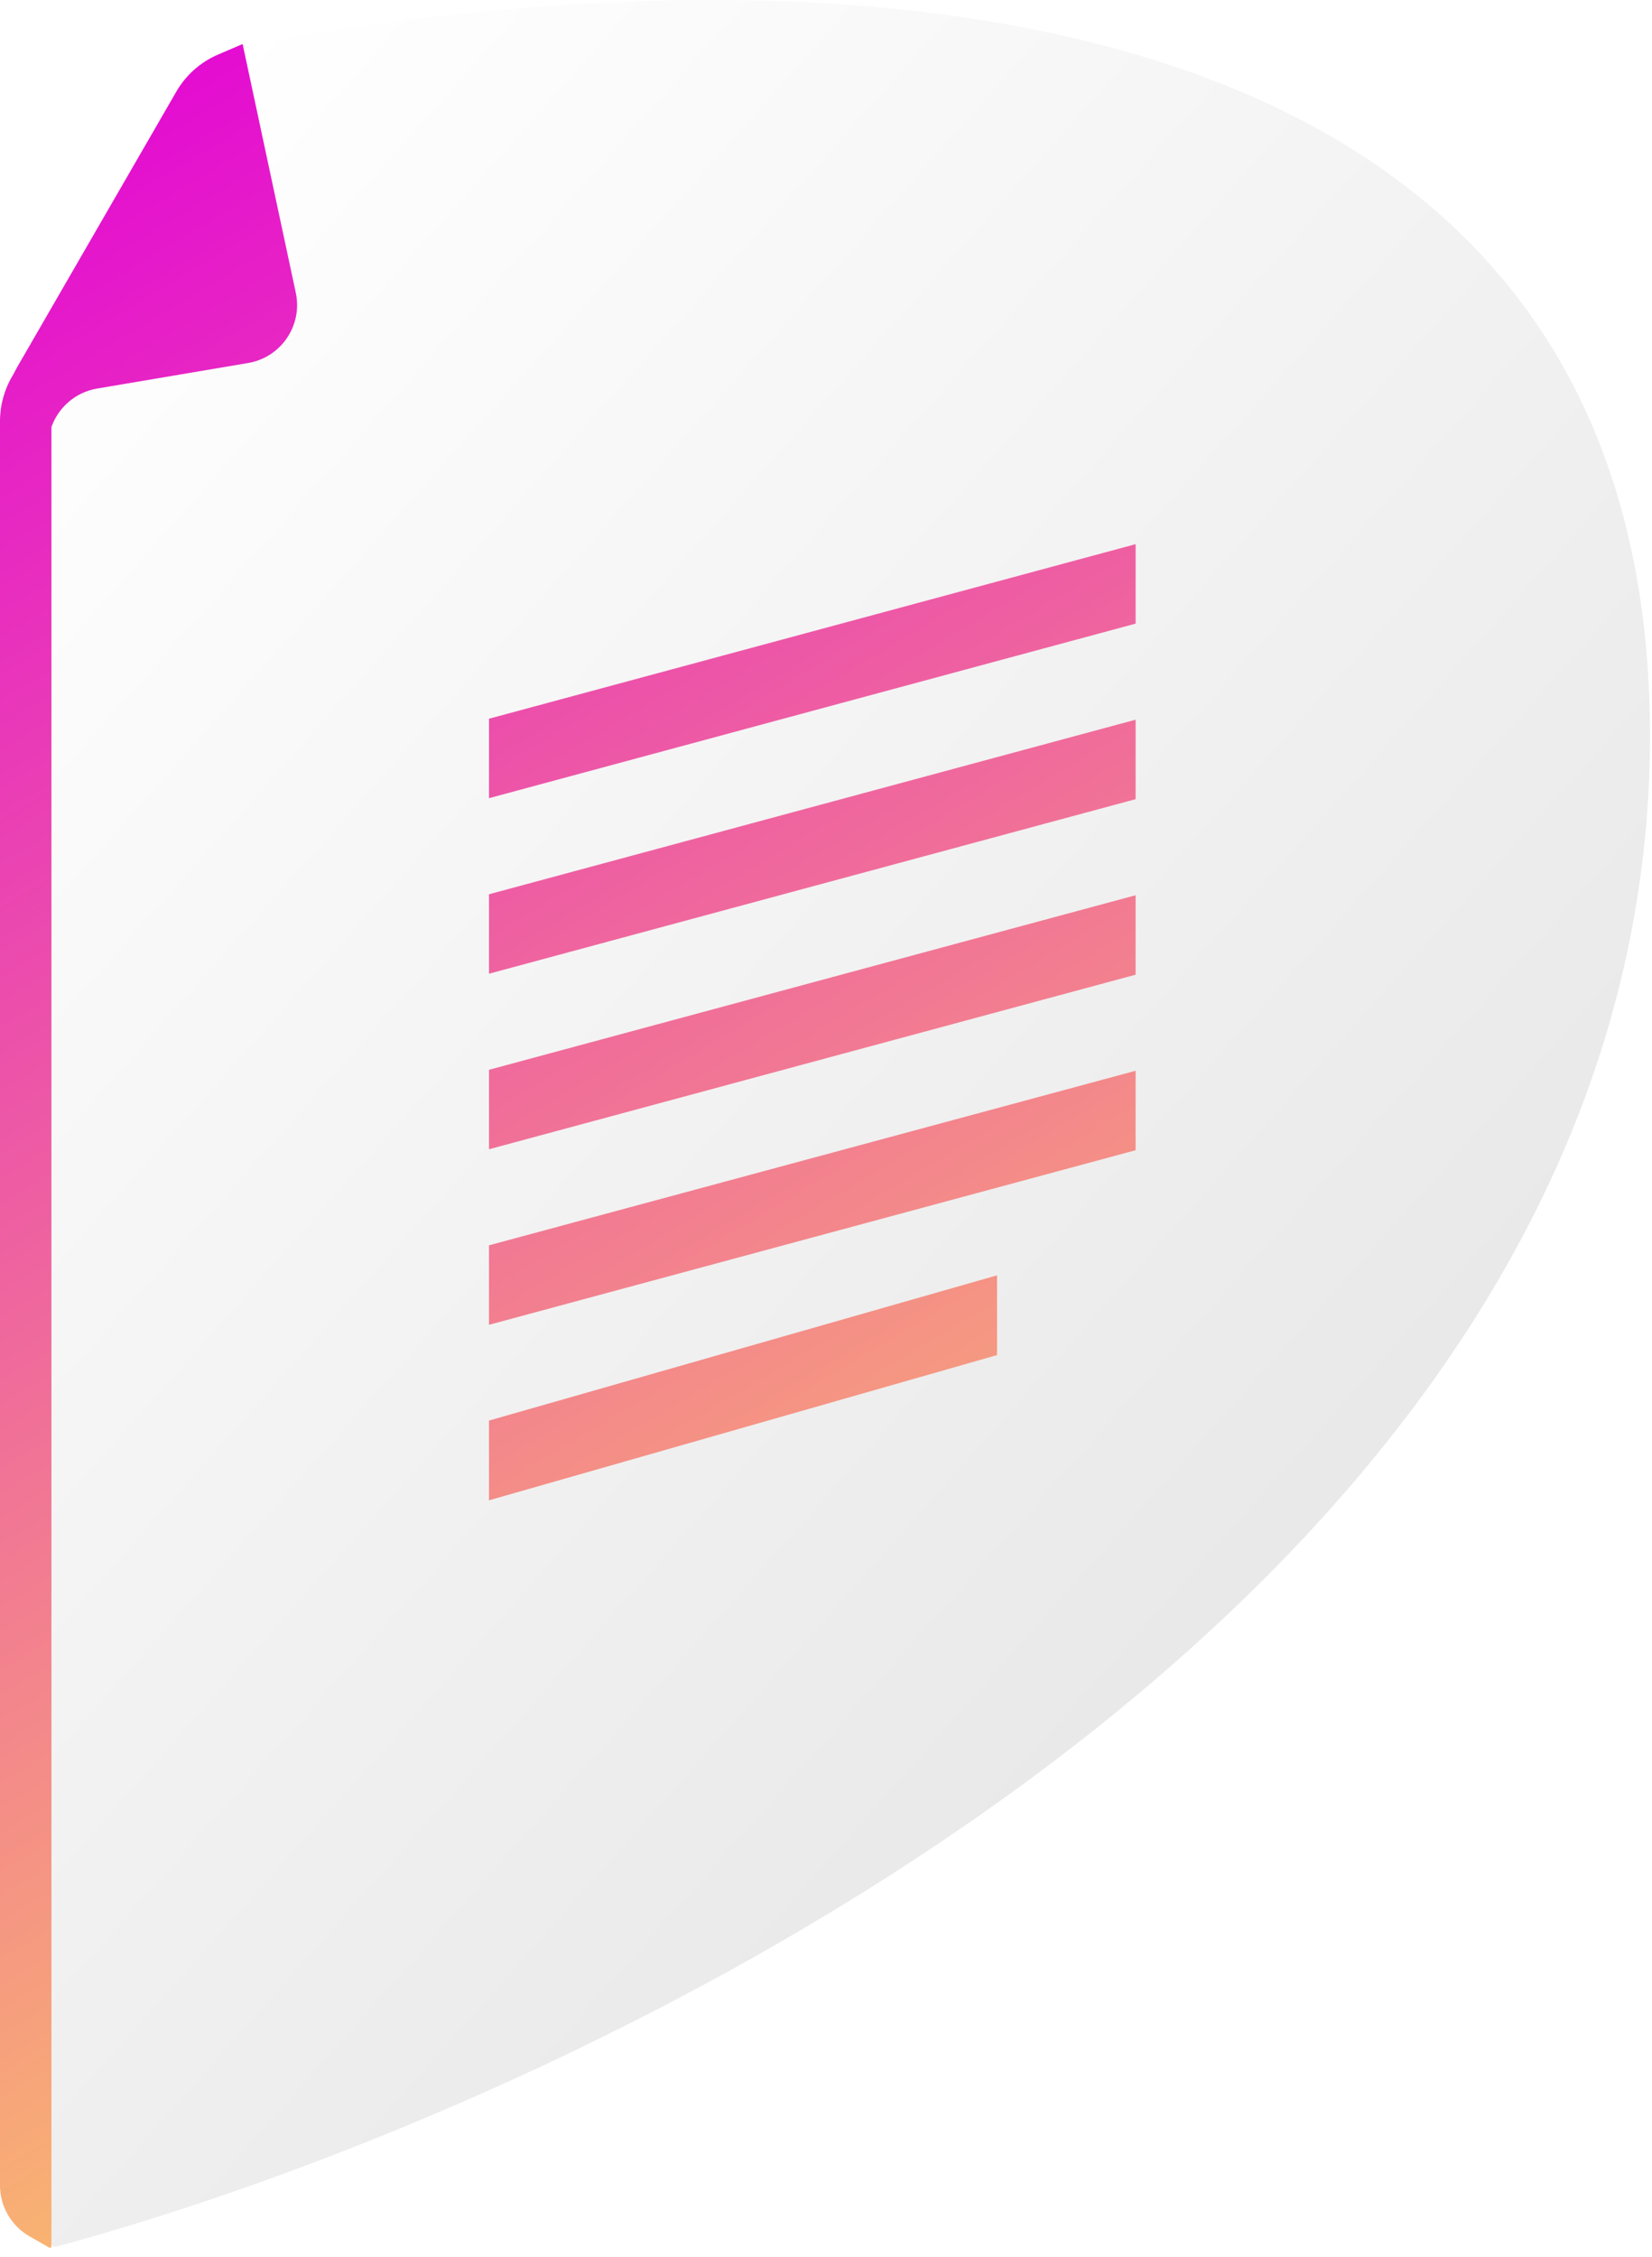 <svg width="164" height="224" viewBox="0 0 164 224" fill="none" xmlns="http://www.w3.org/2000/svg">
<path fill-rule="evenodd" clip-rule="evenodd" d="M4.777 40.173L23.124 4.79C78.96 -6.106 163.801 -4.108 163.801 73.032C163.801 158.782 58.965 208.528 5.669 222.977C5.207 223.103 4.777 222.747 4.777 222.268L4.777 40.173Z" fill="url(#paint0_linear)" fill-opacity="0.1"/>
<path fill-rule="evenodd" clip-rule="evenodd" d="M2.94 221.979L4.888 223.092C4.985 223.148 5.106 223.078 5.106 222.966V42.388C5.794 40.432 7.497 38.931 9.639 38.568L24.631 36.031C27.906 35.477 30.058 32.305 29.364 29.057L24.087 4.377L24.056 4.407L24.072 4.377L21.641 5.419C19.905 6.163 18.455 7.449 17.51 9.085L1.761 36.343C1.607 36.61 1.462 36.882 1.327 37.159L1.23 37.323C0.425 38.677 0 40.222 0 41.797V42.912V54.71V216.913C0 219.007 1.122 220.94 2.94 221.979ZM112.738 54.012L48.545 71.338V79.226L112.738 61.899V54.012ZM112.738 71.435L48.545 88.762V96.649L112.738 79.323V71.435ZM112.738 88.859L48.545 106.185V114.072L112.738 96.746V88.859ZM112.738 106.282L48.545 123.608V131.496L112.738 114.169V106.282ZM98.982 126.586V134.501L48.545 148.918V141.003L98.982 126.586Z" fill="url(#paint1_linear)"/>
<defs>
<linearGradient id="paint0_linear" x1="163.401" y1="153.918" x2="10.212" y2="17.507" gradientUnits="userSpaceOnUse">
<stop/>
<stop offset="1" stop-opacity="0"/>
</linearGradient>
<linearGradient id="paint1_linear" x1="4.377" y1="-9.61595e-05" x2="129.846" y2="210.086" gradientUnits="userSpaceOnUse">
<stop stop-color="#E200D9"/>
<stop offset="1" stop-color="#FFE455"/>
</linearGradient>
</defs>
</svg>
